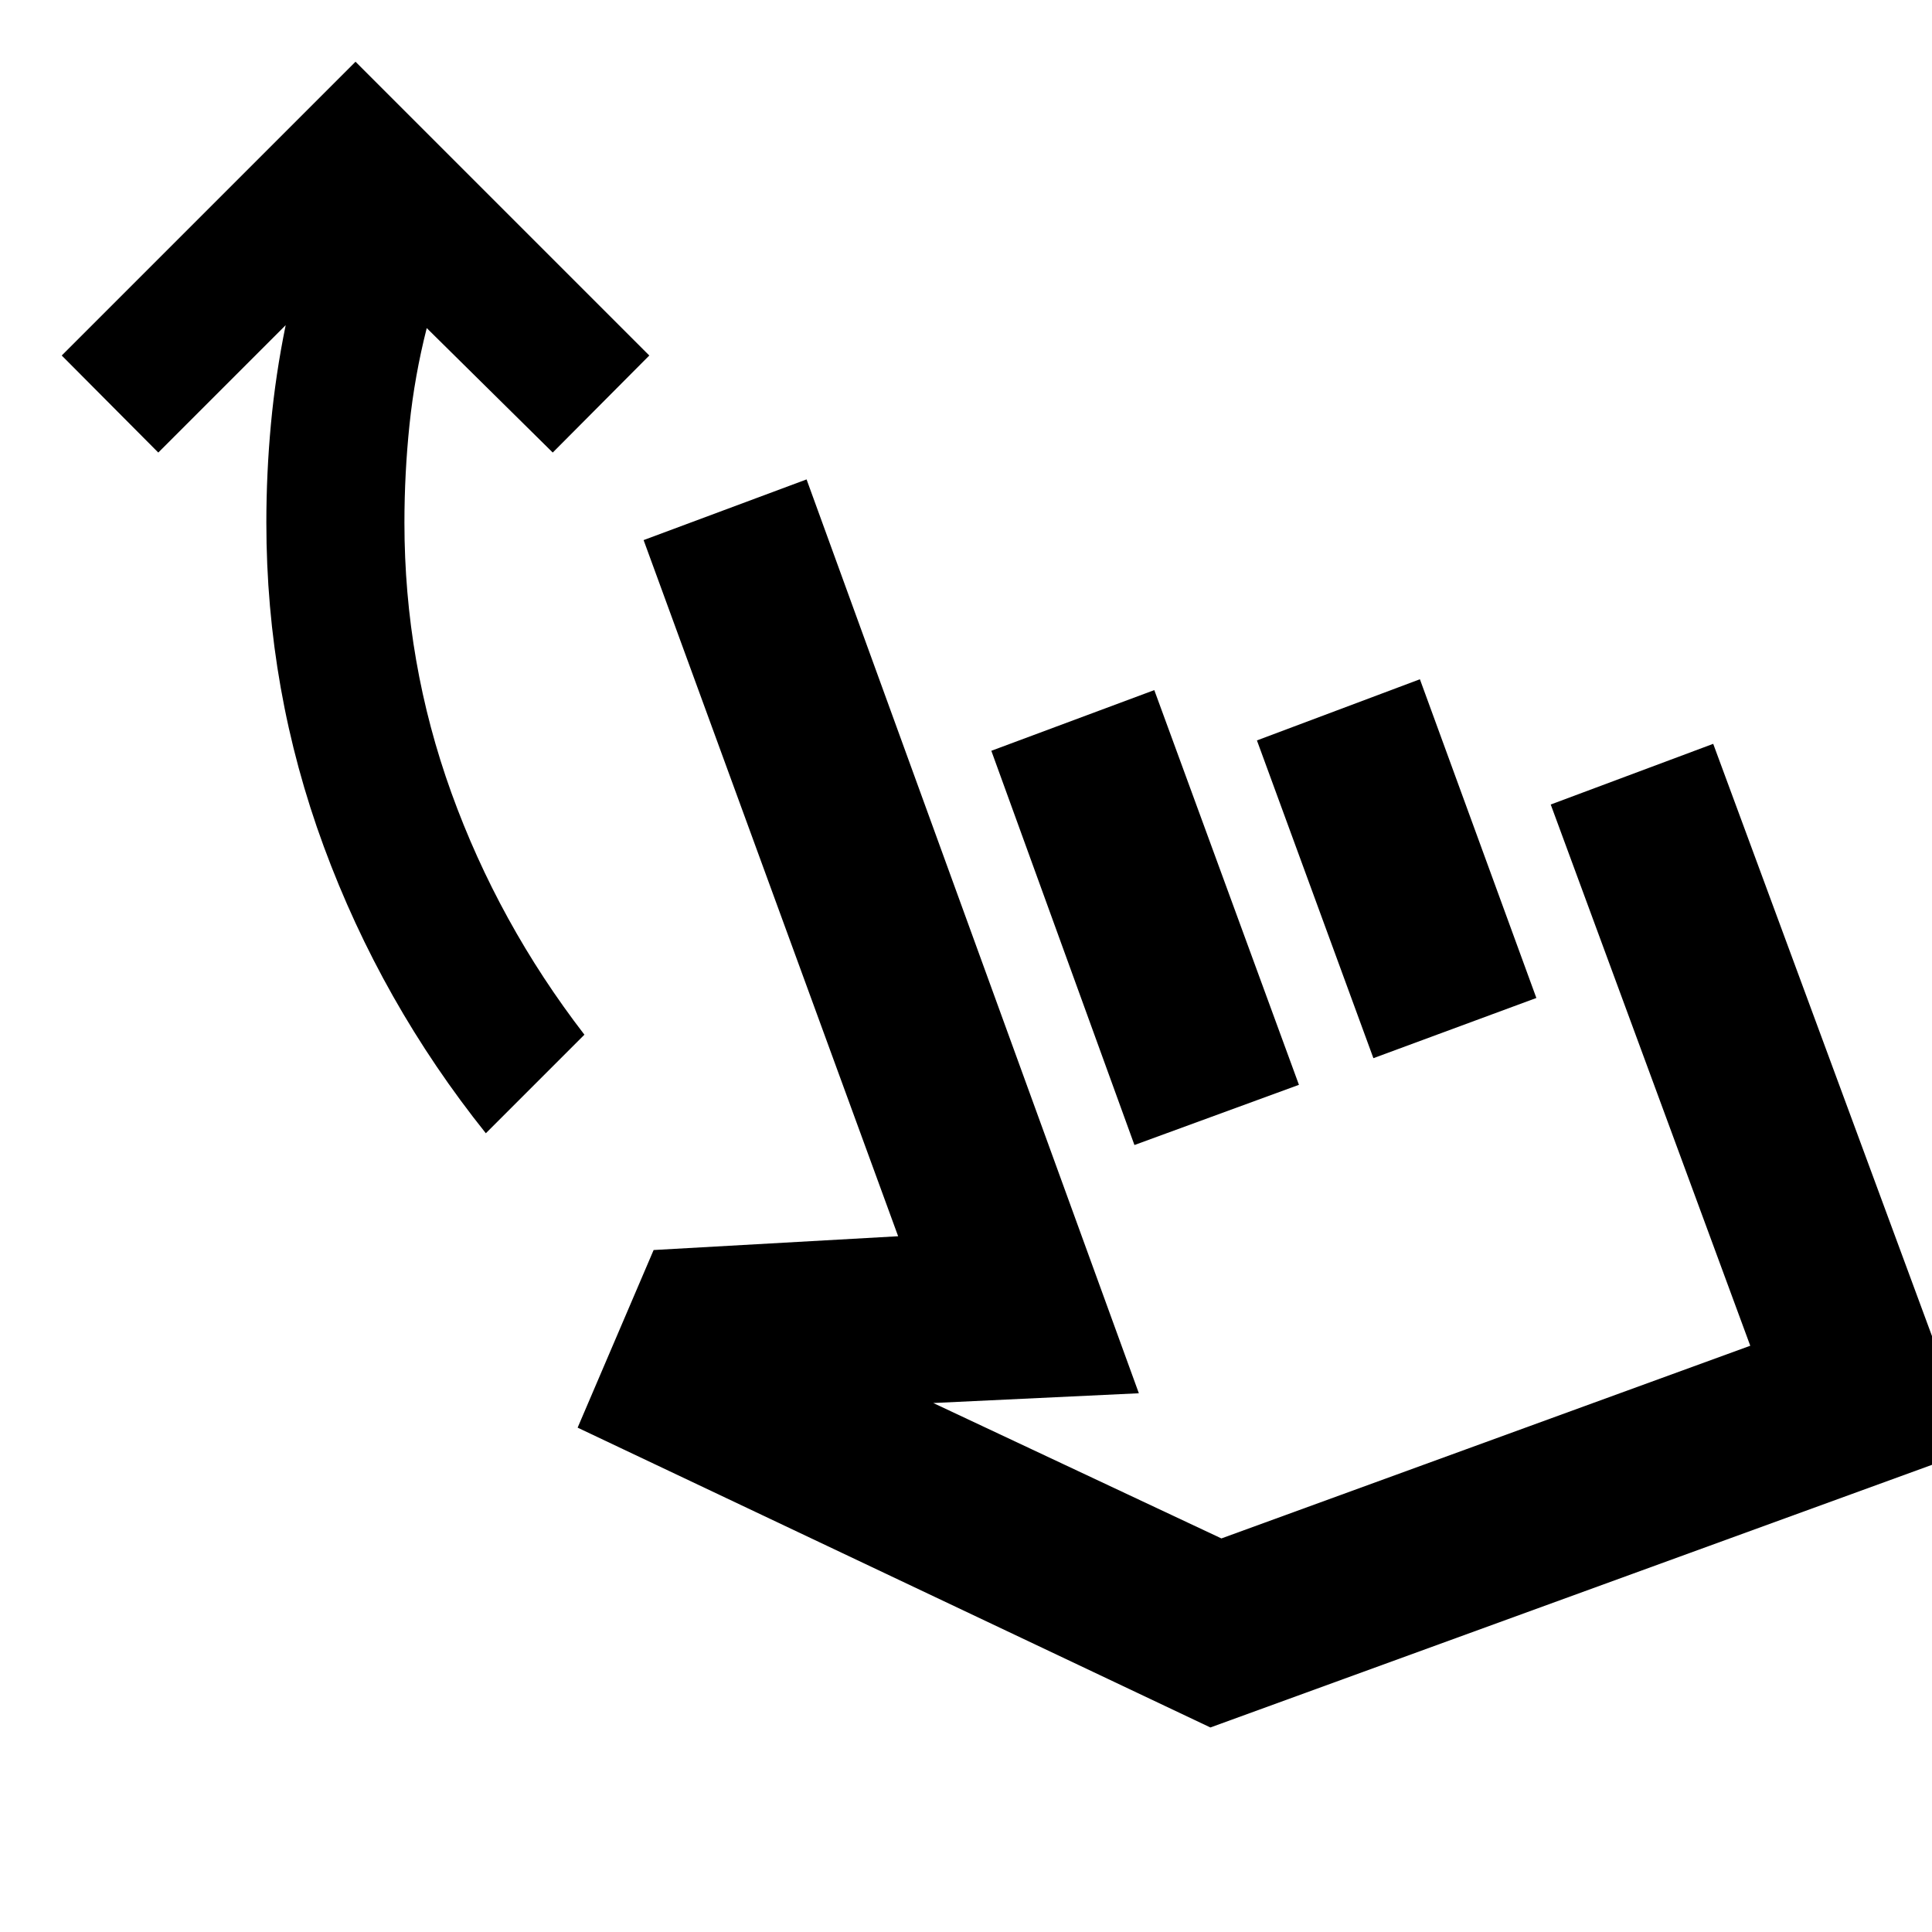<svg xmlns="http://www.w3.org/2000/svg" height="24" viewBox="0 -960 960 960" width="24"><path d="M241.413-396.891q-51.957-64.957-80.511-142.435-28.554-77.478-28.554-160.913 0-24.609 2.282-49.098 2.283-24.489 7.326-49.098L78.652-735.13l-47.978-48.218 145.978-145.978L322.63-783.348l-47.978 48.218-62.609-61.848q-6.043 23.804-8.565 47.989-2.521 24.185-2.521 48.75 0 69.522 23.337 134.185 23.336 64.663 66.097 120.184l-48.978 48.979Zm45.608 146.282 37.761-88.261 121.5-6.847L319.804-691.63l80.978-30.153 165.109 454.087-102.152 4.848 143.174 67.283 262.783-95.739-99.152-268.935 80.739-30.153 129.543 350.675L601.435-101.63 287.021-250.609Zm276.675-140.434-71.109-195.892 80.978-30.152 71.87 196.13-81.739 29.914Zm118.739-43.153-57.87-157.891 80.979-30.392 57.869 158.37-80.978 29.913Zm4.282 78.761Z"/></svg>